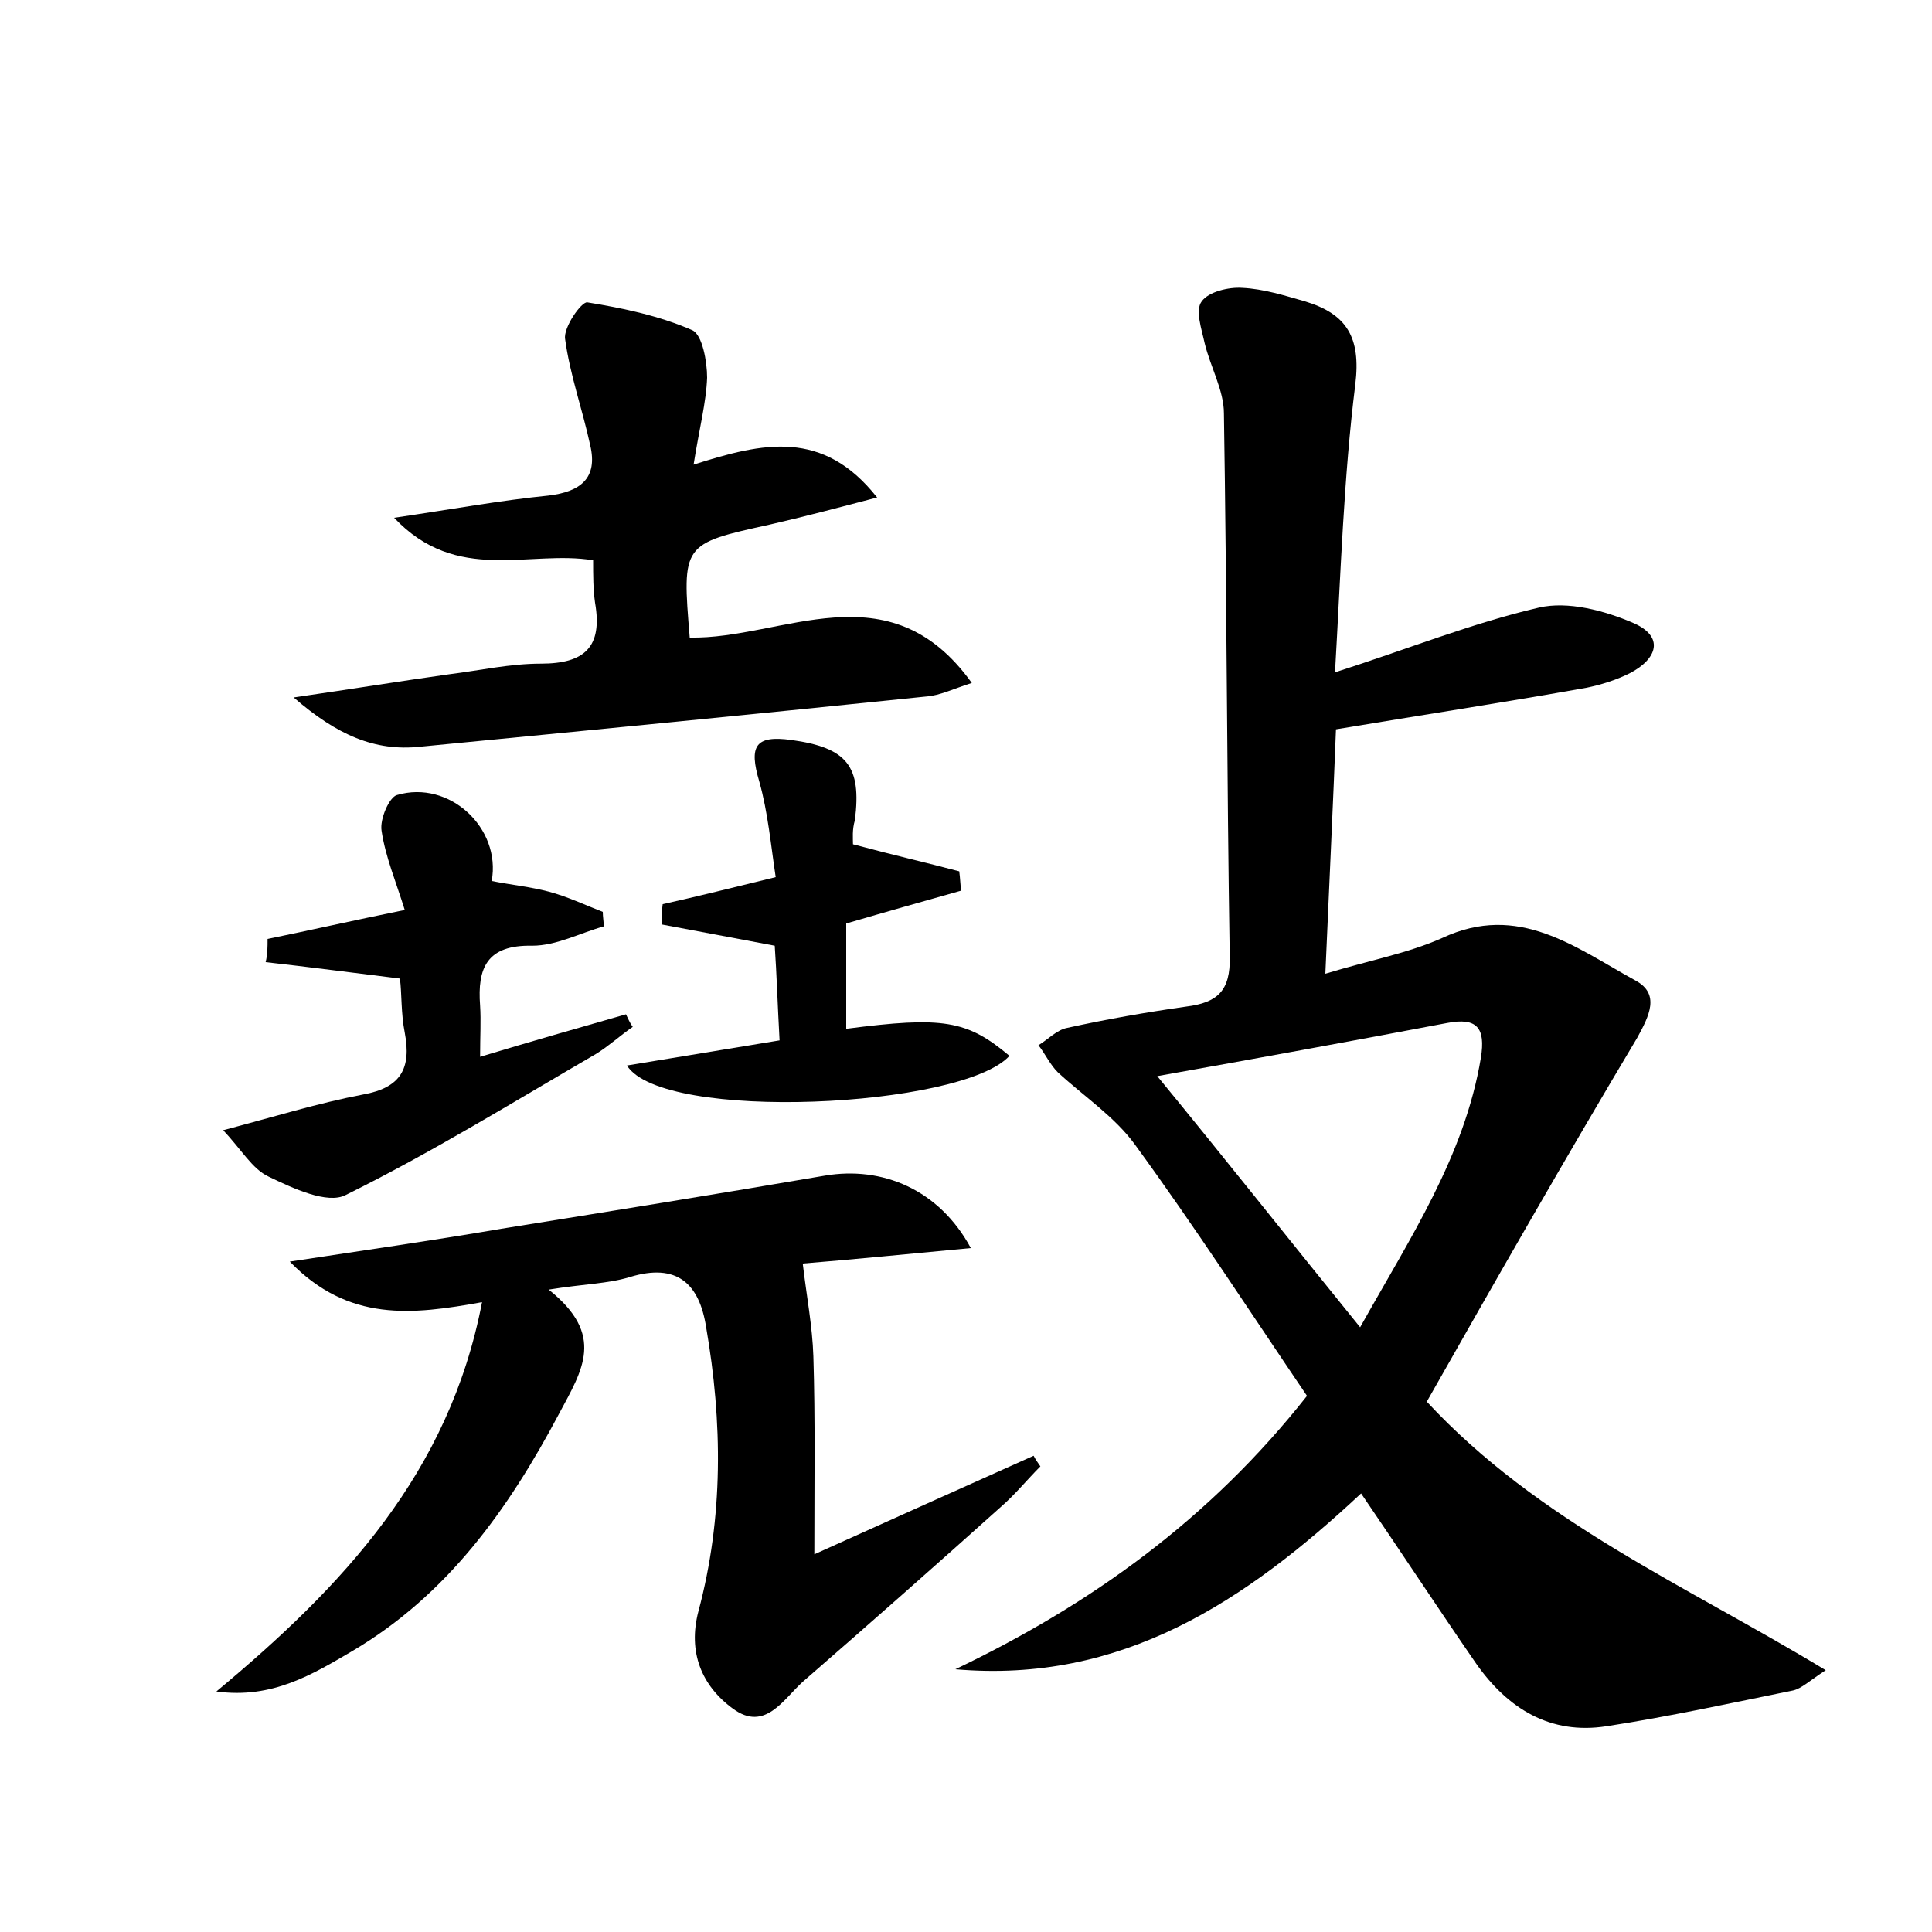 <?xml version="1.0" encoding="utf-8"?>
<!-- Generator: Adobe Illustrator 22.0.0, SVG Export Plug-In . SVG Version: 6.00 Build 0)  -->
<svg version="1.1" id="图层_1" xmlns="http://www.w3.org/2000/svg" xmlns:xlink="http://www.w3.org/1999/xlink" x="0px" y="0px"
	 viewBox="0 0 200 200" style="enable-background:new 0 0 200 200;" xml:space="preserve">
<style type="text/css">
	.st0{fill:#FFFFFF;}
</style>
<g>
	
	<path d="M147.7,145.1c11.6,12.5,26.8,19,41.3,27.8c-1.7,1.1-2.5,1.9-3.4,2.1c-6.4,1.3-12.8,2.7-19.3,3.7
		c-5.8,0.9-10.2-1.8-13.5-6.5c-4-5.8-7.8-11.6-11.9-17.6c-12,11.2-24.8,19.7-42,18.2c14-6.7,26.3-15.5,36.4-28.3
		c-5.9-8.7-11.6-17.5-17.8-26c-2.1-2.9-5.3-5-8-7.5c-0.8-0.8-1.3-1.9-2-2.8c1-0.6,1.9-1.6,3-1.8c4.1-0.9,8.1-1.6,12.3-2.2
		c3.2-0.4,4.6-1.6,4.5-5.2c-0.3-18.7-0.3-37.4-0.6-56.2c0-2.4-1.4-4.8-2-7.3c-0.3-1.4-1-3.4-0.3-4.3c0.7-1,2.8-1.5,4.2-1.4
		c2.2,0.1,4.4,0.8,6.5,1.4c4.3,1.3,5.8,3.7,5.2,8.6c-1.2,9.6-1.5,19.4-2.1,29.8c7.5-2.4,14.2-5.1,21.1-6.7c3-0.7,6.8,0.3,9.8,1.6
		c3.2,1.4,2.5,3.7-0.4,5.2c-1.4,0.7-3,1.2-4.5,1.5c-8.4,1.5-16.9,2.8-25.9,4.3c-0.3,7.7-0.7,16.1-1.1,25.3c4.6-1.4,8.5-2.1,12.1-3.7
		c7.9-3.7,13.8,1,20,4.4c2.6,1.4,1.4,3.7,0.2,5.9C162.1,119.8,154.9,132.4,147.7,145.1z M140.8,137.4c5.2-9.3,10.8-17.7,12.5-27.9
		c0.5-3.1-0.4-4.2-3.5-3.6c-10,1.9-19.9,3.7-30,5.5C126.7,119.8,133.5,128.4,140.8,137.4z"/>
	<path d="M56.8,133.5c5.9,4.7,3.5,8.3,1.1,12.8c-5.3,10-11.6,18.8-21.4,24.6c-4.1,2.4-8.3,5-14.1,4.2c13.1-10.9,24.1-22.6,27.5-40.3
		c-7.2,1.3-13.8,2.1-19.9-4.2c7.9-1.2,14.9-2.2,21.9-3.4c11.2-1.8,22.4-3.6,33.5-5.5c5.9-1,11.8,1.4,15.1,7.5
		c-6.4,0.6-12.4,1.2-17.4,1.6c0.4,3.4,1,6.5,1.1,9.6c0.2,6.5,0.1,12.9,0.1,20.5c8-3.6,15.3-6.9,22.7-10.2c0.2,0.4,0.5,0.8,0.7,1.1
		c-1.4,1.4-2.6,2.9-4.1,4.2c-6.8,6.1-13.6,12.1-20.5,18.1c-2,1.8-3.9,5.2-7.2,2.8c-3.3-2.4-4.7-5.9-3.6-10.1
		c2.6-9.7,2.5-19.6,0.8-29.4c-0.7-4.5-3-6.7-7.9-5.2C62.9,132.9,60.5,132.9,56.8,133.5z"/>
	<path d="M71.8,48.1c7.2-2.3,13.4-3.7,19,3.4c-4.2,1.1-7.6,2-11.1,2.8c-9.1,2-9.1,2-8.3,11.7c9.6,0.2,20.6-7.3,29.2,4.7
		c-1.9,0.6-3.3,1.3-4.7,1.4c-17.4,1.8-34.9,3.5-52.4,5.2c-4.7,0.5-8.6-1.2-13.1-5.1c6.2-0.9,11.1-1.7,16.1-2.4
		c3.2-0.4,6.3-1.1,9.5-1.1c4.5,0,6.4-1.7,5.6-6.3c-0.2-1.4-0.2-2.8-0.2-4.4c-6.6-1.1-14.1,2.5-20.6-4.4c6.1-0.9,11-1.8,16-2.3
		c3.3-0.4,5.1-1.8,4.3-5.2c-0.8-3.7-2.1-7.3-2.6-11c-0.2-1.2,1.7-3.9,2.3-3.8c3.7,0.6,7.5,1.4,10.9,2.9c1,0.5,1.5,3.2,1.5,4.9
		C73.1,41.7,72.4,44.3,71.8,48.1z"/>
	<path d="M27.7,97.2c4.4-0.9,8.8-1.9,14.2-3c-0.9-2.9-2-5.5-2.4-8.2c-0.2-1.2,0.8-3.5,1.6-3.7c5.4-1.6,10.8,3.4,9.8,8.9
		c2,0.4,4,0.6,5.9,1.1c1.9,0.5,3.8,1.4,5.6,2.1c0,0.5,0.1,1,0.1,1.5c-2.5,0.7-4.9,2-7.4,2c-4.7-0.1-5.7,2.3-5.4,6.2
		c0.1,1.6,0,3.1,0,5.3c5.3-1.6,10.2-3,15.1-4.4c0.2,0.4,0.4,0.9,0.7,1.3c-1.3,0.9-2.5,2-3.8,2.8c-8.6,5-17,10.2-25.9,14.6
		c-1.9,1-5.5-0.7-8-1.9c-1.7-0.8-2.8-2.8-4.7-4.8c5.3-1.4,9.8-2.8,14.5-3.7c3.9-0.7,5-2.7,4.3-6.4c-0.4-2-0.3-4.1-0.5-5.6
		c-4.9-0.6-9.4-1.2-13.9-1.7C27.7,98.8,27.7,98,27.7,97.2z"/>
	<path d="M88.3,87.4c4.1,1.1,7.6,1.9,11,2.8c0.1,0.7,0.1,1.3,0.2,2c-3.9,1.1-7.8,2.2-11.9,3.4c0,3.7,0,7.3,0,10.9
		c10-1.3,12.5-0.9,16.9,2.8c-4.9,5.4-35.9,6.9-39.6,1c5.4-0.9,10.4-1.7,15.8-2.6c-0.2-3.6-0.3-6.9-0.5-9.8c-4.2-0.8-8-1.5-11.7-2.2
		c0-0.7,0-1.4,0.1-2.1c3.6-0.8,7.2-1.7,11.7-2.8c-0.5-3.3-0.8-6.7-1.7-9.9c-1.1-3.7-0.4-4.8,3.3-4.3c5.8,0.8,7.3,2.7,6.6,8.3
		C88.2,85.9,88.3,86.8,88.3,87.4z"/>
	
</g>
</svg>
